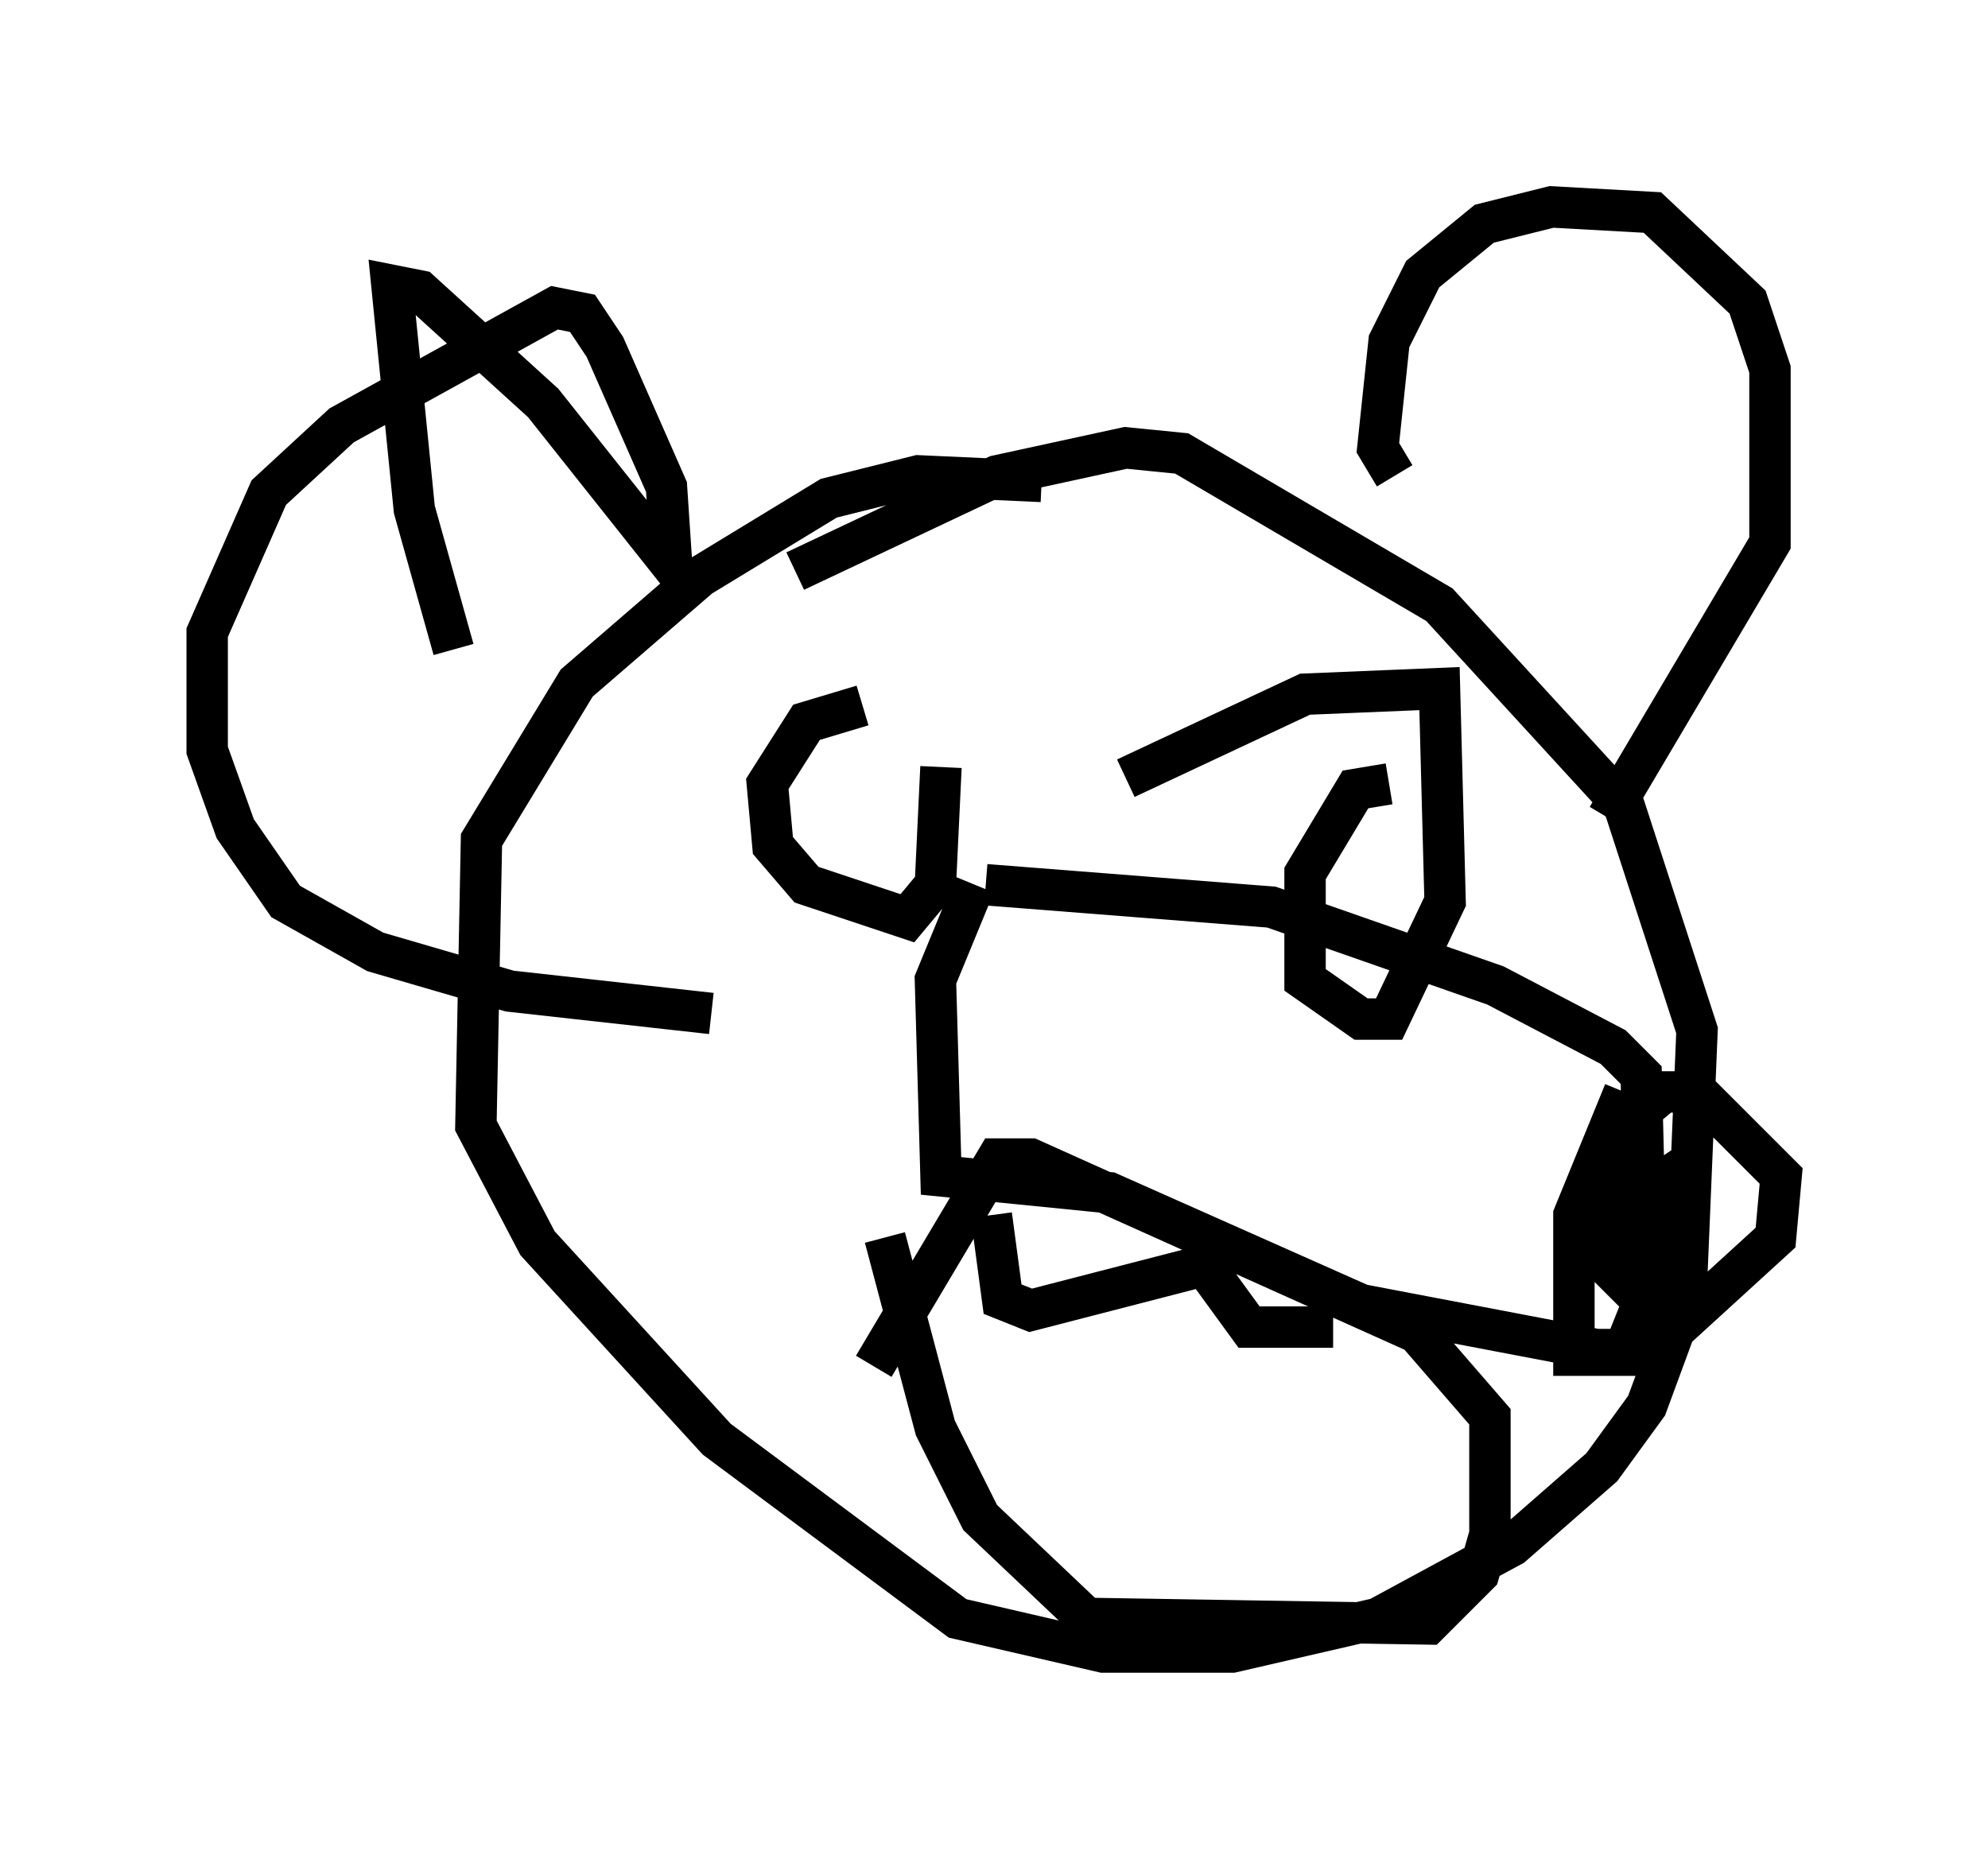 <?xml version="1.0" encoding="utf-8" ?>
<svg baseProfile="full" height="44.912" version="1.1" width="48.024" xmlns="http://www.w3.org/2000/svg" xmlns:ev="http://www.w3.org/2001/xml-events" xmlns:xlink="http://www.w3.org/1999/xlink"><defs /><rect fill="white" height="44.912" width="48.024" x="0" y="0" /><path d="M25.297, 13.119 m-0.135, -1.488 m0.0, 0.0 l-2.977, -0.135 -2.165, 0.541 l-3.112, 1.894 -2.977, 2.571 l-2.3, 3.789 -0.135, 6.901 l1.488, 2.842 4.33, 4.736 l5.819, 4.33 3.518, 0.812 l3.112, 0.0 3.518, -0.812 l3.248, -1.759 2.165, -1.894 l1.083, -1.488 0.947, -2.571 l0.271, -6.495 -1.759, -5.413 l-4.465, -4.871 -6.225, -3.654 l-1.353, -0.135 -3.112, 0.677 l-4.871, 2.3 m-8.254, 1.894 l-0.947, -3.383 -0.541, -5.413 l0.677, 0.135 2.977, 2.706 l3.654, 4.601 m16.915, -2.842 l-0.406, -0.677 0.271, -2.571 l0.812, -1.624 1.488, -1.218 l1.624, -0.406 2.436, 0.135 l2.3, 2.165 0.541, 1.624 l0.0, 4.195 -3.924, 6.631 m-22.598, -5.954 l-0.135, -2.03 -1.488, -3.383 l-0.541, -0.812 -0.677, -0.135 l-5.142, 2.842 -1.759, 1.624 l-1.488, 3.383 0.0, 2.842 l0.677, 1.894 1.218, 1.759 l2.165, 1.218 3.248, 0.947 l4.871, 0.541 m6.36, -3.112 l-0.947, 2.3 0.135, 4.736 l4.059, 0.406 6.089, 2.706 l5.683, 1.083 0.677, 0.0 l0.541, -1.353 -0.135, -5.277 l-0.677, -0.677 -2.842, -1.488 l-5.413, -1.894 -6.901, -0.541 m15.426, 5.007 l-1.218, 2.977 0.0, 3.383 l1.759, 0.0 3.112, -2.842 l0.135, -1.488 -2.03, -2.03 l-0.812, 0.0 -0.812, 0.677 l-0.541, 1.894 0.0, 1.624 l0.677, 0.677 0.812, 0.135 l0.406, -0.677 -0.135, -1.894 l-0.541, -0.812 m-19.215, -10.961 l-1.353, 0.406 -0.947, 1.488 l0.135, 1.488 0.812, 0.947 l2.436, 0.812 0.677, -0.812 l0.135, -2.842 m10.825, 0.406 l-0.812, 0.135 -1.218, 2.03 l0.0, 2.571 1.353, 0.947 l0.677, 0.0 1.353, -2.842 l-0.135, -5.142 -3.248, 0.135 l-4.33, 2.03 m-6.089, 14.208 l2.977, -5.007 0.812, 0.0 l9.337, 4.195 1.759, 2.03 l0.0, 2.842 -0.271, 0.947 l-1.218, 1.218 -8.254, -0.135 l-2.571, -2.436 -1.083, -2.165 l-1.218, -4.601 m2.571, -0.541 l0.271, 2.03 0.677, 0.271 l4.195, -1.083 1.083, 1.488 l2.03, 0.0 m-8.525, 4.736 " fill="none" stroke="black" stroke-width="1" /></svg>